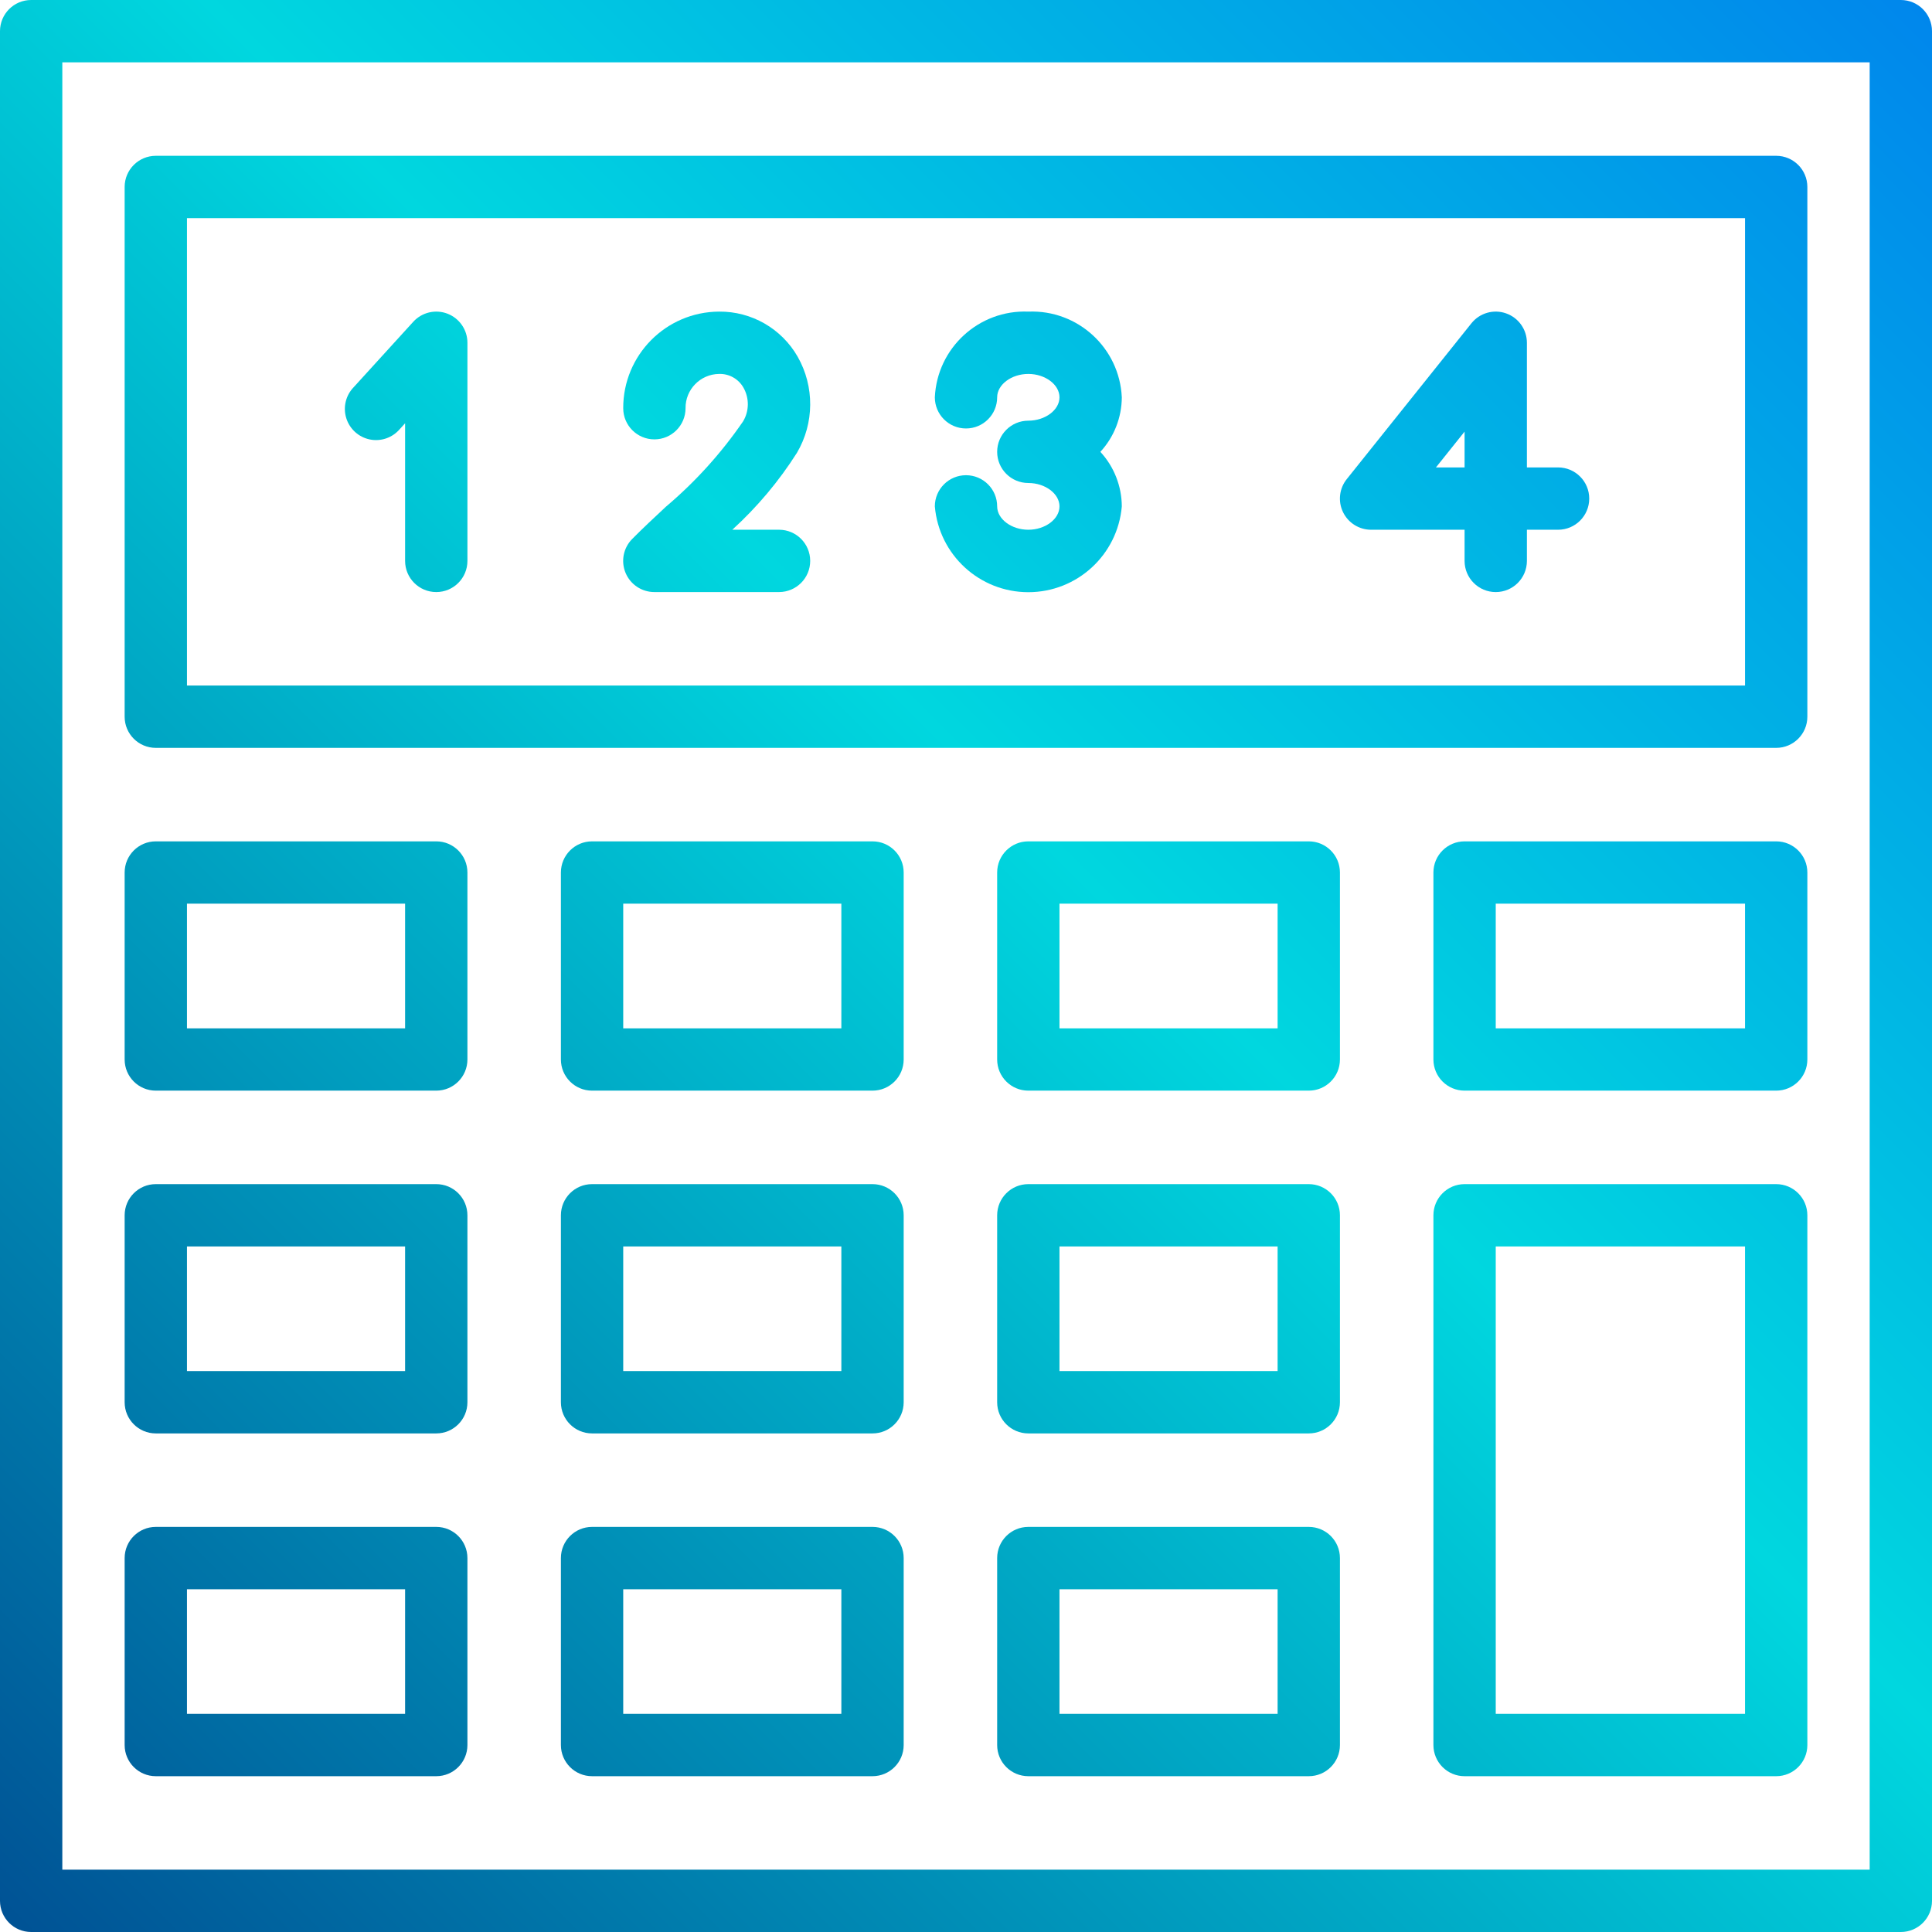 <svg height="496pt" viewBox="0 0 496 496" width="496pt" xmlns="http://www.w3.org/2000/svg" xmlns:xlink="http://www.w3.org/1999/xlink"><linearGradient id="a"><stop offset="0" stop-color="#003f8a"/><stop offset=".518" stop-color="#00d7df"/><stop offset="1" stop-color="#006df0"/></linearGradient><linearGradient id="b" gradientUnits="userSpaceOnUse" x1="-103.552" x2="498.664" xlink:href="#a" y1="467.552" y2="-134.664"/><linearGradient id="c" gradientUnits="userSpaceOnUse" x1="-171.544" x2="430.664" xlink:href="#a" y1="399.552" y2="-202.664"/><linearGradient id="d" gradientUnits="userSpaceOnUse" x1="-95.552" x2="506.664" xlink:href="#a" y1="475.552" y2="-126.664"/><linearGradient id="e" gradientUnits="userSpaceOnUse" x1="-133.096" x2="469.12" xlink:href="#a" y1="438" y2="-164.216"/><linearGradient id="f" gradientUnits="userSpaceOnUse" x1="-35.544" x2="566.672" xlink:href="#a" y1="535.552" y2="-66.664"/><linearGradient id="g" gradientUnits="userSpaceOnUse" x1="-37.552" x2="564.664" xlink:href="#a" y1="533.552" y2="-68.664"/><linearGradient id="h" gradientUnits="userSpaceOnUse" x1="-123.552" x2="478.664" xlink:href="#a" y1="447.552" y2="-154.664"/><linearGradient id="i" gradientUnits="userSpaceOnUse" x1="46.448" x2="648.664" xlink:href="#a" y1="617.552" y2="15.336"/><linearGradient id="j" gradientUnits="userSpaceOnUse" x1="-11.552" x2="590.664" xlink:href="#a" y1="559.552" y2="-42.664"/><linearGradient id="k" gradientUnits="userSpaceOnUse" x1="-67.552" x2="534.664" xlink:href="#a" y1="503.552" y2="-98.664"/><linearGradient id="l" gradientUnits="userSpaceOnUse" x1="-79.552" x2="522.664" xlink:href="#a" y1="491.552" y2="-110.664"/><linearGradient id="m" gradientUnits="userSpaceOnUse" x1="112.448" x2="714.664" xlink:href="#a" y1="683.552" y2="81.336"/><linearGradient id="n" gradientUnits="userSpaceOnUse" x1="32.448" x2="634.664" xlink:href="#a" y1="603.552" y2="1.336"/><linearGradient id="o" gradientUnits="userSpaceOnUse" x1="-23.552" x2="578.664" xlink:href="#a" y1="547.552" y2="-54.664"/><linearGradient id="p" gradientUnits="userSpaceOnUse" x1="-35.552" x2="566.664" xlink:href="#a" y1="535.552" y2="-66.664"/><linearGradient id="q" gradientUnits="userSpaceOnUse" x1="76.448" x2="678.664" xlink:href="#a" y1="647.552" y2="45.336"/><linearGradient id="r" gradientUnits="userSpaceOnUse" x1="20.448" x2="622.664" xlink:href="#a" y1="591.552" y2="-10.664"/><path d="m40 192h416c4.418 0 8-3.582 8-8v-136c0-4.418-3.582-8-8-8h-416c-4.418 0-8 3.582-8 8v136c0 4.418 3.582 8 8 8zm8-136h400v120h-400zm0 0" fill="url(#b)"/><path d="m114.887 80.535c-3.082-1.188-6.574-.363-8.797 2.082l-15.297 16.797c-2.031 2.098-2.758 5.129-1.902 7.918.859 2.789 3.164 4.891 6.02 5.484 2.855.594 5.809-.418 7.707-2.633l1.383-1.52v35.336c0 4.418 3.582 8 8 8s8-3.582 8-8v-56c0-3.305-2.031-6.27-5.113-7.465zm0 0" fill="url(#c)"/><path d="m264 80c-12.688-.516-23.41 9.312-24 22 0 4.418 3.582 8 8 8s8-3.582 8-8c0-3.258 3.664-6 8-6s8 2.742 8 6-3.664 6-8 6c-4.418 0-8 3.582-8 8s3.582 8 8 8c4.336 0 8 2.742 8 6s-3.664 6-8 6-8-2.742-8-6c0-4.418-3.582-8-8-8s-8 3.582-8 8c1.066 12.461 11.492 22.031 24 22.031s22.934-9.57 24-22.031c-.023-5.191-1.988-10.184-5.504-14 3.516-3.816 5.48-8.809 5.504-14-.59-12.688-11.312-22.516-24-22zm0 0" fill="url(#d)"/><path d="m200 136h-12c6.391-5.82 11.977-12.469 16.609-19.77 4.457-7.59 4.527-16.98.184-24.637-4.133-7.238-11.859-11.672-20.191-11.594-13.637.07-24.641 11.164-24.602 24.801 0 4.418 3.582 8 8 8s8-3.582 8-8c-.055-4.801 3.793-8.738 8.594-8.801 2.598-.086 5.027 1.289 6.293 3.559 1.504 2.68 1.465 5.961-.102 8.602-5.602 8.168-12.277 15.547-19.84 21.938-3.043 2.832-5.992 5.598-8.648 8.277-2.273 2.297-2.938 5.734-1.691 8.715 1.25 2.98 4.164 4.914 7.395 4.91h32c4.418 0 8-3.582 8-8s-3.582-8-8-8zm0 0" fill="url(#e)"/><path d="m400 120h-8v-32c0-3.398-2.145-6.426-5.352-7.551-3.207-1.129-6.773-.102-8.895 2.551l-32 40c-1.926 2.402-2.301 5.691-.969 8.465 1.336 2.773 4.137 4.535 7.215 4.535h24v8c0 4.418 3.582 8 8 8s8-3.582 8-8v-8h8c4.418 0 8-3.582 8-8s-3.582-8-8-8zm-24 0h-7.352l7.352-9.191zm0 0" fill="url(#f)"/><path d="m488 0h-480c-4.418 0-8 3.582-8 8v480c0 4.418 3.582 8 8 8h480c4.418 0 8-3.582 8-8v-480c0-4.418-3.582-8-8-8zm-8 480h-464v-464h464zm0 0" fill="url(#g)"/><path d="m40 280h72c4.418 0 8-3.582 8-8v-48c0-4.418-3.582-8-8-8h-72c-4.418 0-8 3.582-8 8v48c0 4.418 3.582 8 8 8zm8-48h56v32h-56zm0 0" fill="url(#h)"/><path d="m456 216h-80c-4.418 0-8 3.582-8 8v48c0 4.418 3.582 8 8 8h80c4.418 0 8-3.582 8-8v-48c0-4.418-3.582-8-8-8zm-8 48h-64v-32h64zm0 0" fill="url(#i)"/><path d="m336 216h-72c-4.418 0-8 3.582-8 8v48c0 4.418 3.582 8 8 8h72c4.418 0 8-3.582 8-8v-48c0-4.418-3.582-8-8-8zm-8 48h-56v-32h56zm0 0" fill="url(#j)"/><path d="m224 216h-72c-4.418 0-8 3.582-8 8v48c0 4.418 3.582 8 8 8h72c4.418 0 8-3.582 8-8v-48c0-4.418-3.582-8-8-8zm-8 48h-56v-32h56zm0 0" fill="url(#k)"/><path d="m40 368h72c4.418 0 8-3.582 8-8v-48c0-4.418-3.582-8-8-8h-72c-4.418 0-8 3.582-8 8v48c0 4.418 3.582 8 8 8zm8-48h56v32h-56zm0 0" fill="url(#l)"/><path d="m456 304h-80c-4.418 0-8 3.582-8 8v136c0 4.418 3.582 8 8 8h80c4.418 0 8-3.582 8-8v-136c0-4.418-3.582-8-8-8zm-8 136h-64v-120h64zm0 0" fill="url(#m)"/><path d="m336 304h-72c-4.418 0-8 3.582-8 8v48c0 4.418 3.582 8 8 8h72c4.418 0 8-3.582 8-8v-48c0-4.418-3.582-8-8-8zm-8 48h-56v-32h56zm0 0" fill="url(#n)"/><path d="m224 304h-72c-4.418 0-8 3.582-8 8v48c0 4.418 3.582 8 8 8h72c4.418 0 8-3.582 8-8v-48c0-4.418-3.582-8-8-8zm-8 48h-56v-32h56zm0 0" fill="url(#o)"/><path d="m40 456h72c4.418 0 8-3.582 8-8v-48c0-4.418-3.582-8-8-8h-72c-4.418 0-8 3.582-8 8v48c0 4.418 3.582 8 8 8zm8-48h56v32h-56zm0 0" fill="url(#p)"/><path d="m336 392h-72c-4.418 0-8 3.582-8 8v48c0 4.418 3.582 8 8 8h72c4.418 0 8-3.582 8-8v-48c0-4.418-3.582-8-8-8zm-8 48h-56v-32h56zm0 0" fill="url(#q)"/><path d="m224 392h-72c-4.418 0-8 3.582-8 8v48c0 4.418 3.582 8 8 8h72c4.418 0 8-3.582 8-8v-48c0-4.418-3.582-8-8-8zm-8 48h-56v-32h56zm0 0" fill="url(#r)"/></svg>